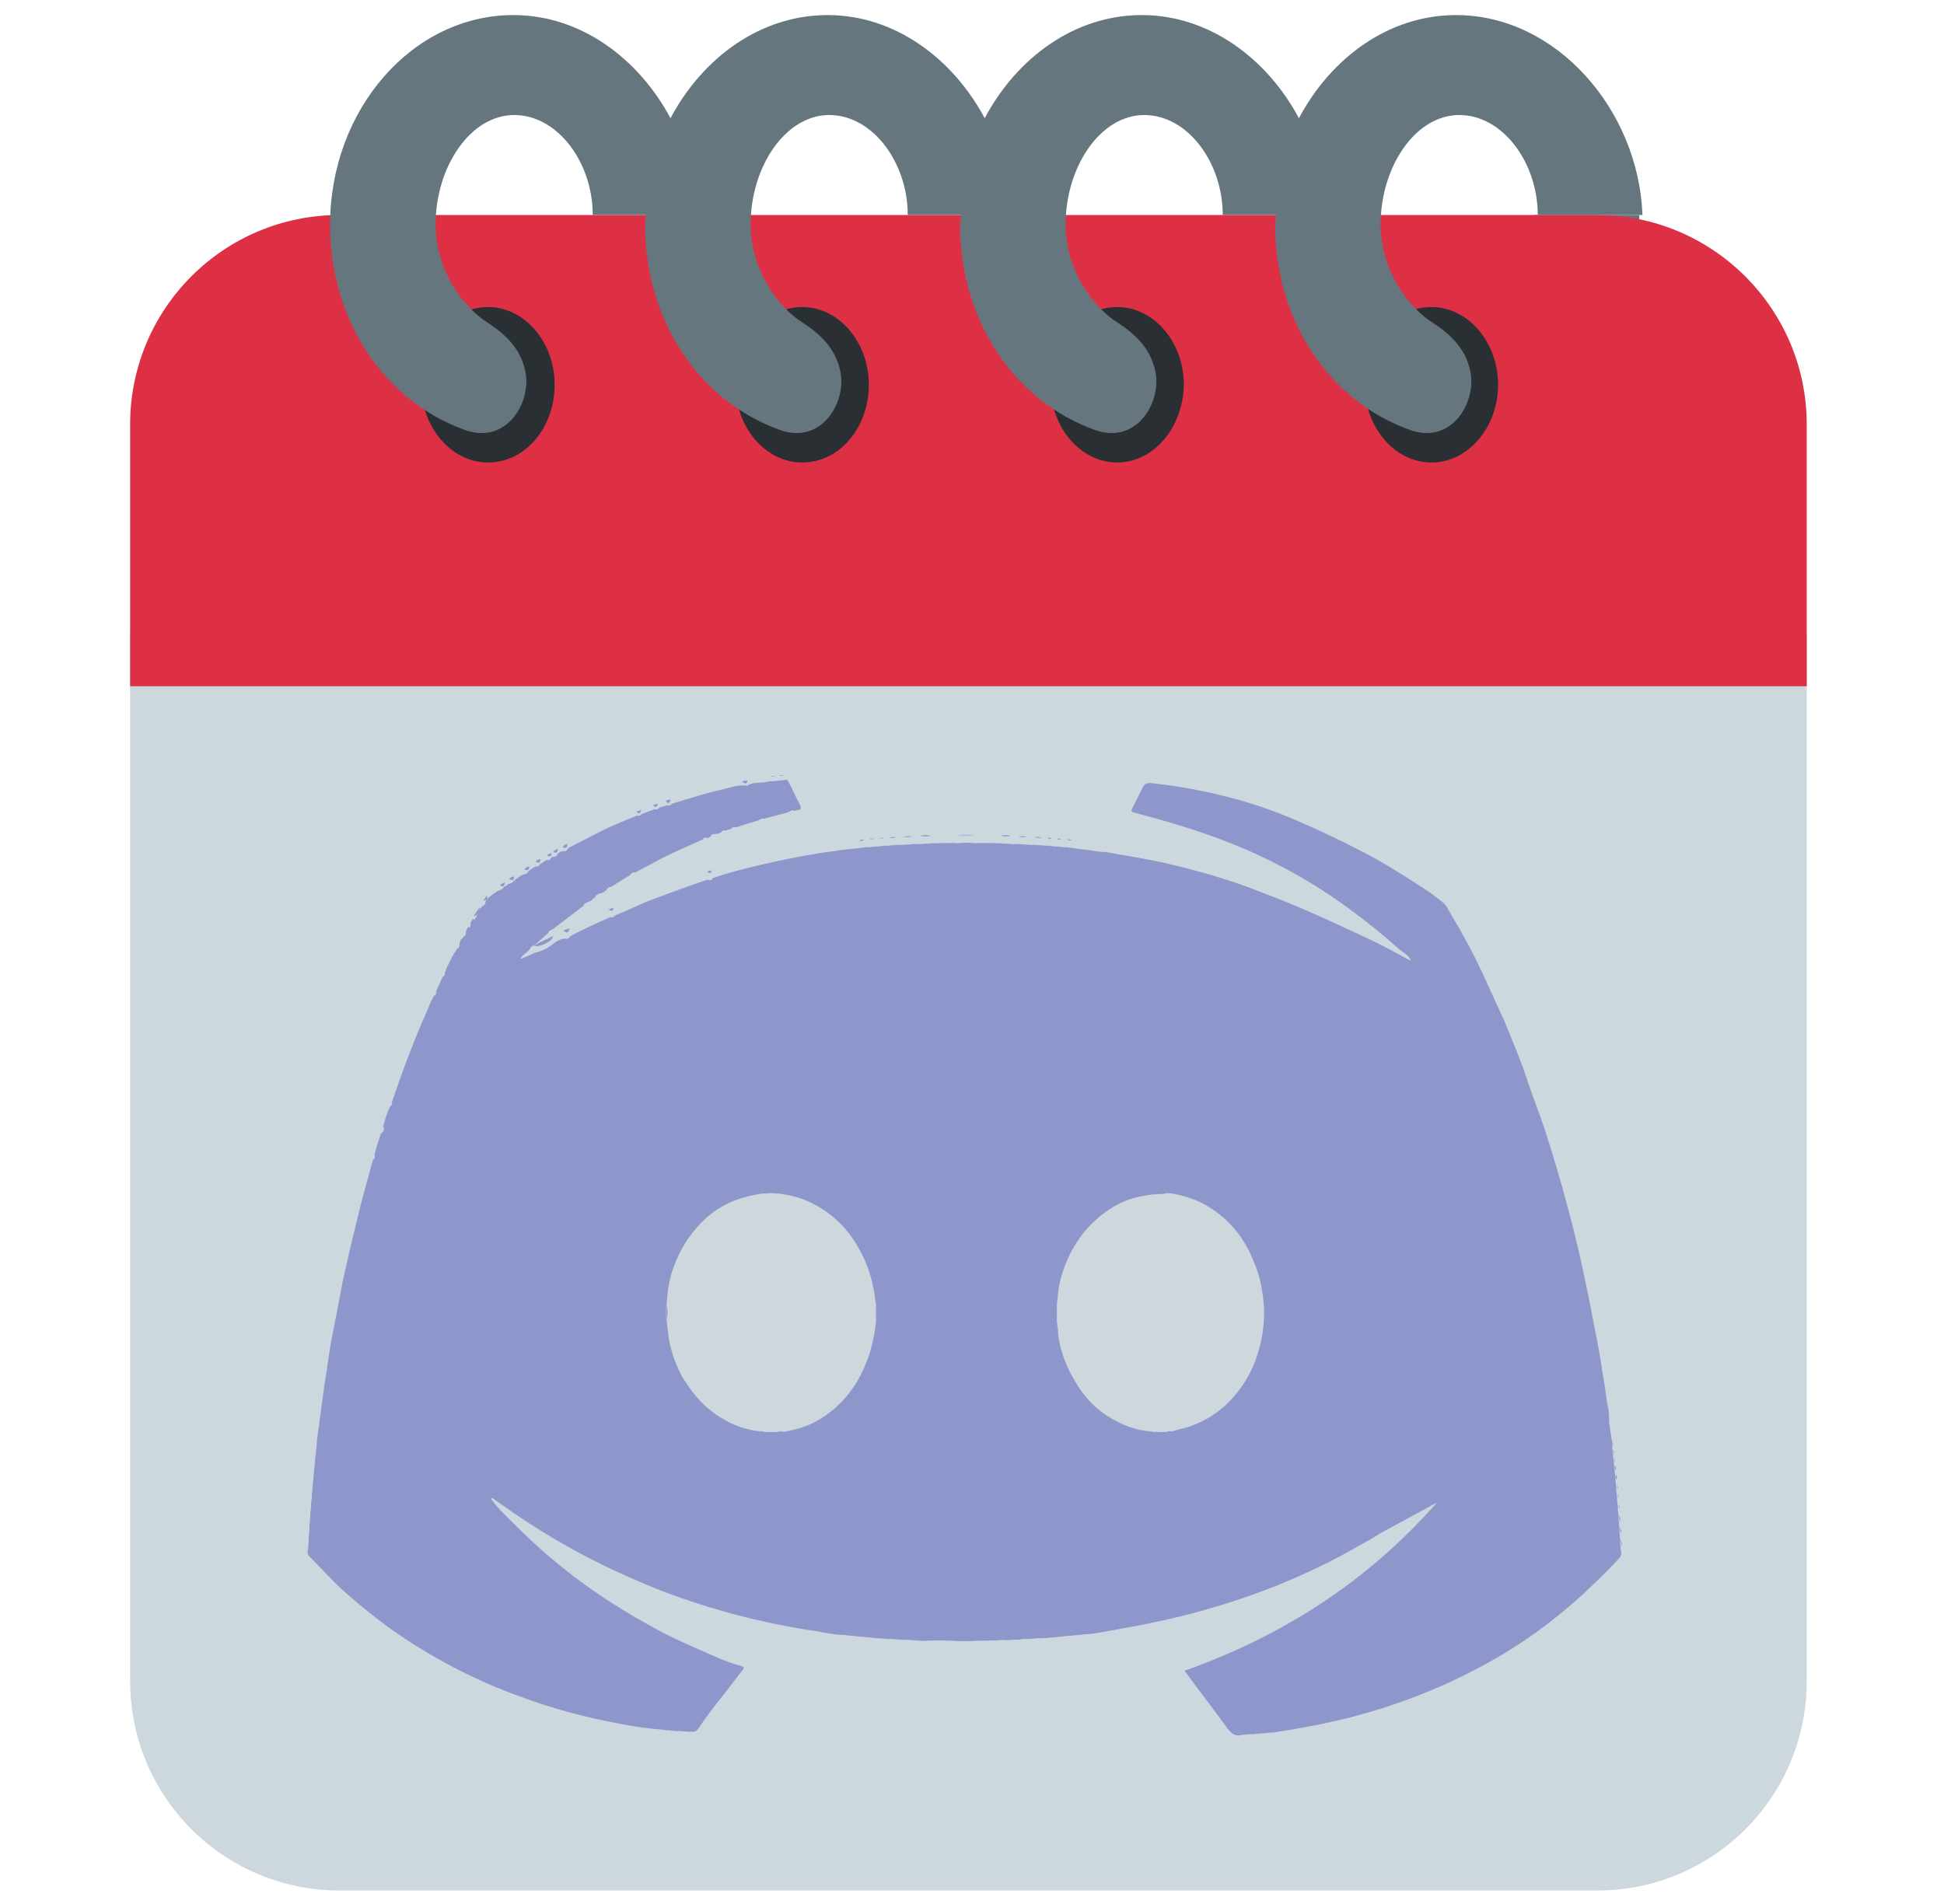 <?xml version="1.0" encoding="utf-8"?>
<!-- Generator: Adobe Illustrator 23.0.1, SVG Export Plug-In . SVG Version: 6.00 Build 0)  -->
<svg version="1.1" id="Layer_1" xmlns="http://www.w3.org/2000/svg" xmlns:xlink="http://www.w3.org/1999/xlink" x="0px" y="0px"
	 viewBox="0 0 245 240" style="enable-background:new 0 0 245 240;" xml:space="preserve">
<style type="text/css">
	.st0{fill:#66767F;}
	.st1{fill:#CDD7DE;}
	.st2{fill:#DE3045;}
	.st3{fill:#2A2F33;}
	.st4{fill:#8D97CC;}
	.st5{fill:#8B98CB;}
	.st6{fill:#161824;}
	.st7{fill:#CED7DC;}
</style>
<path class="st0" d="M193.4,27.1h13.2v6.6h-13.2V27.1z"/>
<path class="st1" d="M16.4,79.9v132c0,14.6,11.8,26.4,26.4,26.4h158.5c14.6,0,26.4-11.8,26.4-26.4v-132H16.4z"/>
<path class="st2" d="M201.3,27.1H42.8c-14.6,0-26.4,11.8-26.4,26.4v33h211.3v-33C227.7,38.9,215.8,27.1,201.3,27.1z"/>
<path class="st3" d="M61.5,58.3c-4.6,0-8.4-4.4-8.4-9.8c0-5.4,3.8-9.8,8.4-9.8c4.6,0,8.4,4.4,8.4,9.8S66.2,58.3,61.5,58.3z
	 M101.1,58.3c-4.6,0-8.4-4.4-8.4-9.8c0-5.4,3.8-9.8,8.4-9.8c4.6,0,8.4,4.4,8.4,9.8S105.8,58.3,101.1,58.3z M140.8,58.3
	c-4.6,0-8.4-4.4-8.4-9.8c0-5.4,3.8-9.8,8.4-9.8c4.6,0,8.4,4.4,8.4,9.8C149.1,53.9,145.4,58.3,140.8,58.3z M180.4,58.3
	c-4.6,0-8.4-4.4-8.4-9.8c0-5.4,3.8-9.8,8.4-9.8c4.6,0,8.4,4.4,8.4,9.8C188.8,53.9,185,58.3,180.4,58.3z"/>
<path class="st0" d="M183.5,1.9c-8.4,0-15.7,5.3-19.8,13c-4-7.5-11.3-13-19.8-13c-8.4,0-15.7,5.3-19.8,13c-4-7.5-11.3-13-19.8-13
	c-8.4,0-15.7,5.3-19.8,13c-4-7.5-11.3-13-19.8-13c-12.8,0-23.1,12-23.1,26.4c0,12.2,6.9,22.3,17,25.9c5,1.8,8.1-3,7.7-6.8
	c-0.4-3.2-2.5-5.2-4.8-6.7c-3.2-2-6.6-6.7-6.6-12.4c0-7.3,4.4-13.8,9.9-13.8s9.9,6,9.9,12.6h6.7c0,0.4-0.1,0.8-0.1,1.2
	c0,12.2,6.9,22.3,17,25.9c5,1.8,8.1-3,7.7-6.8c-0.4-3.2-2.5-5.2-4.8-6.7c-3.2-2-6.6-6.7-6.6-12.4c0-7.3,4.4-13.8,9.9-13.8
	c5.5,0,9.9,6,9.9,12.6h6.7c0,0.4-0.1,0.8-0.1,1.2c0,12.2,6.9,22.3,17,25.9c5,1.8,8.1-3,7.7-6.8c-0.4-3.2-2.5-5.2-4.8-6.7
	c-3.2-2-6.6-6.7-6.6-12.4c0-7.3,4.4-13.8,9.9-13.8c5.5,0,9.9,6,9.9,12.6h6.7c0,0.4-0.1,0.8-0.1,1.2c0,12.2,6.9,22.3,17,25.9
	c5,1.8,8.1-3,7.7-6.8c-0.4-3.2-2.5-5.2-4.8-6.7c-3.2-2-6.6-6.7-6.6-12.4c0-7.3,4.4-13.8,9.9-13.8c5.5,0,9.9,6,9.9,12.6h13.2
	C206.5,13.9,196.2,1.9,183.5,1.9z"/>
<g>
	<path class="st4" d="M174.1,193.2c-1.6,1-3.3,1.9-4.9,2.8c-5.6,3-11.5,5.3-17.6,7c-3.9,1.1-7.9,1.9-12,2.6c-1,0.2-2,0.4-3,0.4
		c-0.2,0.1-0.4,0-0.6,0.1c-0.1,0-0.3,0-0.4,0c-0.2,0.1-0.4,0-0.6,0.1c-0.2,0-0.3,0-0.5,0c-0.2,0.1-0.4,0-0.6,0.1c-0.1,0-0.3,0-0.4,0
		c-0.2,0.1-0.4,0-0.6,0.1c-0.2,0-0.3,0-0.5,0c-0.3,0.1-0.6,0-1,0.1c-0.3,0-0.6,0-0.8,0c-0.3,0.1-0.6,0-1,0.1c-0.3,0-0.6,0-0.9,0
		c-0.3,0.1-0.6,0-1,0.1c-0.5,0-0.9,0.1-1.4,0c-0.7,0.1-1.4,0-2.2,0.1c-0.2,0-0.4,0-0.6,0c-1.3,0.1-2.6,0.1-3.8,0
		c-0.7-0.1-1.4,0-2.2,0c-0.2,0-0.4,0-0.6,0c-0.5,0.1-0.9,0-1.4,0c-0.3-0.1-0.6,0-1-0.1c-0.3,0-0.6,0-0.9,0c-0.3-0.1-0.6,0-1-0.1
		c-0.3,0-0.6,0-0.8,0c-0.3-0.1-0.6,0-1-0.1c-0.2,0-0.3,0-0.5,0c-0.2-0.1-0.4,0-0.6-0.1c-0.1,0-0.3,0-0.4,0c-0.2-0.1-0.4,0-0.6-0.1
		c-0.2,0-0.3,0-0.5,0c-0.2-0.1-0.4,0-0.6-0.1c-0.1,0-0.3,0-0.4,0c-0.2-0.1-0.4,0-0.6-0.1c-1.3,0-2.6-0.3-3.8-0.5
		c-3.4-0.5-6.8-1.2-10.2-2.1c-4.5-1.2-8.9-2.7-13.1-4.6c-5.1-2.2-9.9-4.9-14.5-8c-1-0.7-2-1.4-3-2.1c-0.1,0.1-0.1,0.2,0,0.3
		c0.9,1.2,2,2.2,3.1,3.3c1.3,1.3,2.7,2.6,4.1,3.8c2.6,2.2,5.4,4.3,8.3,6.1c1.7,1.1,3.5,2.1,5.3,3.1c2.4,1.3,4.8,2.3,7.3,3.4
		c1.1,0.5,2.2,0.9,3.3,1.2c0.4,0.1,0.4,0.2,0.2,0.5c-0.8,1-1.6,2.1-2.4,3.1c-1.1,1.4-2.2,2.8-3.2,4.3c-0.4,0.6-0.8,0.3-1.3,0.4
		c-0.3-0.1-0.6,0-0.9-0.1c-0.3,0-0.5,0-0.8,0c-0.2-0.1-0.4,0-0.6-0.1c-0.2,0-0.4,0-0.5,0c-0.2-0.1-0.4,0-0.6-0.1
		c-1.7-0.1-3.4-0.4-5.1-0.7c-4.3-0.8-8.5-1.9-12.5-3.4c-5.9-2.1-11.4-5-16.5-8.6c-1.9-1.4-3.8-2.9-5.6-4.5c-1.6-1.4-3-3-4.5-4.5
		c-0.3-0.3-0.4-0.6-0.3-1c0.1-0.3,0-0.6,0.1-0.8c0-0.3,0-0.5,0-0.8c0.1-0.3,0-0.6,0.1-0.8c0-0.2,0-0.5,0-0.7c0.1-0.3,0-0.6,0.1-0.8
		c0-0.2,0-0.5,0-0.7c0.1-0.2,0-0.4,0.1-0.6c0-0.2,0-0.4,0-0.6c0.1-0.2,0-0.4,0.1-0.6c0-0.2,0-0.4,0-0.6c0.1-0.2,0-0.4,0.1-0.6
		c0-0.2,0-0.4,0-0.6c0.1-0.2,0-0.4,0.1-0.6c0-0.2,0-0.3,0-0.5c0.1-0.2,0-0.4,0.1-0.6c0-0.1,0-0.3,0-0.4c0.1-0.2,0-0.4,0.1-0.6
		c0-0.1,0-0.3,0-0.4c0.1-0.2,0-0.4,0.1-0.6c0-0.1,0-0.3,0-0.4c0.1-0.2,0-0.4,0.1-0.6c0-1.2,0.3-2.3,0.4-3.5c0.2-1.5,0.4-2.9,0.6-4.4
		c0.3-1.7,0.5-3.5,0.8-5.2c0.5-2.6,1-5.2,1.5-7.8c0.7-3.3,1.5-6.5,2.3-9.8c0.5-1.8,1-3.7,1.5-5.5c0.2-0.1,0.3-0.3,0.2-0.6
		c0.2-0.9,0.5-1.8,0.8-2.7c0.3-0.2,0.5-0.5,0.3-0.9c0.2-0.9,0.5-1.8,0.9-2.6c0.3-0.1,0.2-0.3,0.2-0.5c1.3-3.8,2.7-7.6,4.3-11.2
		c0.3-0.7,0.6-1.5,1-2.2c0.4-0.1,0.2-0.4,0.3-0.6c0.3-0.6,0.5-1.2,0.8-1.8c0.4-0.1,0.2-0.4,0.3-0.6c0.4-1,0.9-2,1.5-2.9
		c0.2-0.1,0.4-0.3,0.3-0.6c0.1-0.3,0.3-0.6,0.5-0.9c0.2-0.1,0.4-0.3,0.3-0.6c0.1-0.2,0.2-0.3,0.3-0.5c0.2-0.1,0.4-0.3,0.3-0.6
		c0-0.1,0.1-0.2,0.2-0.2c0.4-0.3,0.6-0.7,0.7-1.1c0.1-0.3,0.3-0.6,0.6-0.9c0.3-0.1,0.4-0.3,0.4-0.6c0.4-0.6,1.1-1,1.7-1.4
		c0.3,0,0.5-0.2,0.6-0.4c0.2-0.1,0.4-0.2,0.6-0.4c0.3,0,0.4-0.1,0.6-0.3c0.4-0.4,0.9-0.7,1.3-0.9c0.3,0,0.5-0.1,0.6-0.4
		c0.3-0.2,0.6-0.4,0.9-0.6c0.3,0.1,0.5-0.1,0.6-0.3c0.3-0.1,0.5-0.4,0.8-0.5c0.3,0.1,0.5-0.1,0.6-0.3c0-0.1,0.2-0.1,0.2-0.1
		c0.3,0,0.5-0.1,0.6-0.4c0.2-0.2,0.4-0.3,0.7-0.3c0.3,0,0.5-0.1,0.6-0.4c1.4-0.7,2.9-1.5,4.3-2.2c1.4-0.7,2.9-1.3,4.4-1.9
		c0.3,0.1,0.4,0,0.6-0.2c0.5-0.2,1.1-0.4,1.6-0.6c0.3,0.1,0.4,0,0.6-0.2c0.3-0.1,0.7-0.2,1-0.3c0.3,0.1,0.4,0,0.6-0.2
		c2.3-0.7,4.5-1.4,6.8-1.9c0.7-0.2,1.4-0.4,2.2-0.4c0.2-0.1,0.5,0.2,0.7-0.1c0.6-0.3,1.3-0.2,2-0.3c0.3,0,0.6-0.2,0.9-0.1
		c0.2-0.1,0.4,0,0.6-0.1c0.1,0,0.3,0,0.4,0c0.2-0.1,0.4,0,0.6-0.1c0.3-0.1,0.4,0.1,0.5,0.3c0.5,0.9,0.9,1.9,1.4,2.8
		c0.2,0.4,0.2,0.7-0.3,0.7c-0.1,0-0.3,0.1-0.4,0.1c-0.3-0.2-0.5,0.1-0.8,0.2c-1,0.3-2,0.5-3,0.8c-0.3-0.1-0.5,0.1-0.7,0.2
		c-1,0.3-2,0.6-2.9,0.9c-0.3-0.1-0.4,0-0.6,0.2c-0.1,0-0.3,0.1-0.4,0.1c-0.2,0.2-0.6-0.1-0.8,0.3c-0.2,0.1-0.3,0.2-0.6,0.2
		c-0.2,0.1-0.6-0.1-0.7,0.3c-0.2,0.1-0.3,0.3-0.5,0.2c-0.2,0-0.4-0.1-0.5,0.2c-2.2,1-4.4,1.9-6.5,3.1c-0.7,0.4-1.4,0.7-2.1,1.1
		c-0.3-0.1-0.4,0.1-0.6,0.3c-0.8,0.5-1.6,1-2.4,1.5c-0.3,0-0.4,0.1-0.6,0.4c-0.2,0.2-0.5,0.4-0.8,0.4c-0.2,0.1-0.5,0.2-0.6,0.5
		c-0.3,0.2-0.5,0.5-0.9,0.6c-0.2,0.1-0.5,0.2-0.6,0.5c-1.3,1-2.6,2-3.8,2.9c-0.2,0.1-0.5,0.2-0.6,0.5c-0.6,0.5-1.1,1-1.7,1.5
		c-0.2,0.1-0.5,0.2-0.6,0.5c-0.3,0.5-1,0.7-1.2,1.3c0.6-0.3,1.2-0.5,1.8-0.8c0.9-0.2,1.7-0.6,2.4-1.2c0.4-0.3,0.8-0.5,1.3-0.6
		c0.4,0.1,0.6,0,0.8-0.3c1.6-0.9,3.3-1.6,5-2.4c0.3,0.1,0.4,0,0.6-0.2c1.5-0.6,2.9-1.3,4.4-1.9c2.4-0.9,4.8-1.8,7.2-2.6
		c0.1,0,0.1,0,0.2,0c0.2,0.1,0.4,0.1,0.5-0.2c2.6-0.9,5.2-1.5,7.9-2.1c2.4-0.5,4.8-1,7.3-1.3c1.1-0.2,2.3-0.3,3.4-0.4
		c0.2-0.1,0.4,0,0.6-0.1c0.2,0,0.4,0,0.6,0c0.2-0.1,0.4,0,0.6-0.1c0.2,0,0.4,0,0.6,0c0.2-0.1,0.4,0,0.6-0.1c0.2,0,0.4,0,0.6,0
		c0.3-0.1,0.6,0,0.9-0.1c0.3,0,0.6,0,1,0c0.4-0.1,0.7,0,1.1-0.1c0.4,0,0.7,0,1.1,0c0.4-0.1,0.9,0,1.3-0.1c1.1,0,2.2-0.1,3.3,0
		c0.7-0.1,1.4-0.1,2.2,0c1.1-0.1,2.2,0,3.3,0c0.4,0.1,0.9,0,1.3,0.1c0.4,0,0.7,0,1.1,0c0.4,0.1,0.7,0,1.1,0.1c0.3,0,0.6,0,1,0
		c0.3,0.1,0.6,0,0.9,0.1c0.2,0,0.4,0,0.6,0c0.2,0.1,0.4,0,0.6,0.1c0.2,0,0.4,0,0.6,0c0.2,0.1,0.4,0,0.6,0.1c0.2,0,0.4,0,0.6,0
		c0.2,0.1,0.4,0,0.6,0.1c0.8,0.1,1.5,0.2,2.3,0.3c0.6,0.1,1.2,0.2,1.8,0.2c0.8,0.1,1.6,0.3,2.4,0.4c1.1,0.2,2.2,0.4,3.3,0.6
		c2.6,0.5,5.2,1.2,7.7,1.9c1.6,0.5,3.2,1,4.8,1.6c2.1,0.8,4.2,1.6,6.3,2.5c2.4,1,4.7,2.1,7.1,3.2c2.2,1,4.4,2.1,6.5,3.3
		c0.1,0,0.2,0.2,0.4,0.1c-0.3-0.6-0.9-0.9-1.4-1.3c-2-1.8-4.1-3.5-6.3-5.1c-4.6-3.4-9.5-6.1-14.7-8.2c-4-1.6-8-2.8-12.2-3.9
		c-0.7-0.2-0.7-0.2-0.4-0.8c0.4-0.8,0.8-1.6,1.2-2.4c0.2-0.5,0.5-0.6,1-0.6c2.9,0.3,5.8,0.8,8.7,1.5c3.4,0.8,6.7,1.9,9.9,3.3
		c2.8,1.2,5.5,2.5,8.2,3.9c2.5,1.3,4.9,2.8,7.2,4.3c1,0.6,1.9,1.3,2.8,2c0.5,0.4,0.8,1.1,1.1,1.6c1.5,2.5,2.8,4.9,4,7.5
		c0.9,2,1.8,3.9,2.7,5.9c1,2.5,2.1,5,2.9,7.5c0.7,2.1,1.5,4.1,2.2,6.2c1.1,3.4,2.1,6.8,3,10.2c0.6,2.3,1.2,4.7,1.7,7
		c0.4,1.9,0.8,3.8,1.2,5.8c0.3,1.8,0.7,3.5,1,5.3c0.2,1,0.3,2.1,0.5,3.1c0.2,1.1,0.3,2.2,0.5,3.3c0.2,0.7,0.2,1.5,0.2,2.2
		c0.1,0.7,0.2,1.4,0.3,2c0.1,0.5,0.1,0.9,0.1,1.4c0.1,0.2,0,0.4,0.1,0.6c0,0.1,0,0.3,0,0.4c0.1,0.2,0,0.4,0.1,0.6c0,0.1,0,0.3,0,0.4
		c0.1,0.2,0,0.4,0.1,0.6c0,0.1,0,0.3,0,0.4c0.1,0.2,0,0.4,0.1,0.6c0,0.2,0,0.3,0,0.5c0.1,0.2,0,0.4,0.1,0.6c0,0.2,0,0.4,0,0.6
		c0.1,0.2,0,0.4,0.1,0.6c0,0.2,0,0.4,0,0.6c0.1,0.2,0,0.4,0.1,0.6c0,0.2,0,0.4,0,0.6c0.1,0.2,0,0.4,0.1,0.6c0,0.2,0,0.5,0,0.7
		c0.1,0.3,0,0.6,0.1,0.8c0,0.2,0,0.5,0,0.7c0.1,0.3,0,0.6,0.1,0.8c0,0.2,0,0.5,0,0.7c0.1,0.3,0,0.6,0.1,0.8c0.1,0.4,0,0.7-0.3,1
		c-1.1,1.2-2.3,2.4-3.5,3.5c-1.5,1.5-3.1,2.8-4.7,4.1c-2.9,2.3-6,4.3-9.2,6c-5.2,2.8-10.7,4.9-16.5,6.4c-3.2,0.8-6.4,1.4-9.7,1.9
		c-0.2,0-0.4,0-0.6,0c-0.2,0.1-0.4,0-0.6,0.1c-0.2,0-0.3,0-0.5,0c-0.2,0.1-0.4,0-0.6,0.1c-0.2,0-0.5,0-0.7,0c-0.3,0.1-0.6,0-0.9,0.1
		c-0.7,0.2-1.2-0.1-1.7-0.7c-1.8-2.5-3.7-4.9-5.5-7.4c12.4-4.4,23.1-11.3,31.8-21.2"/>
	<path class="st4" d="M69.7,118c0,0,0,0.1,0,0.1c-0.2,0.6-1.8,1.4-2.4,1.1C68.1,118.7,68.9,118.4,69.7,118z"/>
	<path class="st4" d="M60.4,114.4c0.2,0.4-0.2,1-0.7,1.1C59.9,115.1,60.2,114.8,60.4,114.4z"/>
	<path class="st5" d="M123.6,206.8c0.9-0.2,1.8-0.1,2.8-0.1C125.4,206.8,124.5,206.8,123.6,206.8z"/>
	<path class="st5" d="M117,206.7c0.9,0,1.9-0.1,2.8,0.1C118.8,206.8,117.9,206.8,117,206.7z"/>
	<path class="st4" d="M48.7,141.3c0.3,0.5,0.2,0.7-0.3,0.9C48.5,141.9,48.6,141.6,48.7,141.3z"/>
	<path class="st4" d="M71.8,117c-0.2,0.6-0.3,0.7-0.8,0.3C71.2,117.2,71.5,117.1,71.8,117z"/>
	<path class="st5" d="M122.8,105.3c-0.7,0-1.4,0-2.2,0C121.3,105.2,122,105.2,122.8,105.3z"/>
	<path class="st4" d="M63.6,111.2c0,0.4-0.1,0.7-0.6,0.4C63.2,111.4,63.4,111.3,63.6,111.2z"/>
	<path class="st4" d="M99.1,101.8c0.2-0.1,0.4-0.7,0.8-0.2C99.6,101.7,99.4,101.7,99.1,101.8z"/>
	<path class="st4" d="M69.5,107.5c0,0.4-0.1,0.6-0.6,0.3C69.1,107.7,69.3,107.6,69.5,107.5z"/>
	<path class="st4" d="M68.1,108.3c0,0.4-0.1,0.6-0.6,0.3C67.7,108.4,67.9,108.3,68.1,108.3z"/>
	<path class="st4" d="M66.7,109.2c0,0.4-0.1,0.6-0.6,0.4C66.2,109.3,66.5,109.3,66.7,109.2z"/>
	<path class="st4" d="M59.6,115.8c0.3,0.4,0.3,0.5-0.3,0.6C59.4,116.1,59.5,116,59.6,115.8z"/>
	<path class="st4" d="M64.8,110.5c0,0.4-0.2,0.6-0.6,0.3C64.3,110.6,64.5,110.5,64.8,110.5z"/>
	<path class="st4" d="M95.4,102.8c0.2-0.3,0.3-0.7,0.7-0.2C95.8,102.7,95.6,102.7,95.4,102.8z"/>
	<path class="st4" d="M59,116.8c0.3,0.4,0.3,0.5-0.3,0.6C58.8,117.2,58.9,117,59,116.8z"/>
	<path class="st4" d="M58.2,118.3c0.3,0.4,0.3,0.4-0.3,0.6C58,118.6,58.1,118.4,58.2,118.3z"/>
	<path class="st4" d="M61.3,112.9c0.3,0.4,0,0.6-0.4,0.6C61.1,113.3,61.2,113.1,61.3,112.9z"/>
	<path class="st4" d="M71.5,106.4c0,0.4-0.1,0.6-0.6,0.4C71.1,106.5,71.3,106.4,71.5,106.4z"/>
	<path class="st4" d="M70.3,107c0,0.4-0.1,0.6-0.6,0.4C69.8,107.2,70.1,107.1,70.3,107z"/>
	<path class="st4" d="M94.2,98.4c-0.1,0.6-0.4,0.3-0.7,0.1C93.8,98.4,94,98.4,94.2,98.4z"/>
	<path class="st4" d="M90.6,104.3c0.1-0.6,0.5-0.2,0.8-0.3C91.2,104.2,90.9,104.3,90.6,104.3z"/>
	<path class="st4" d="M56.5,121.7c0,0.2,0.4,0.7-0.3,0.6C56.3,122.1,56.3,121.9,56.5,121.7z"/>
	<path class="st4" d="M55.4,124.1c0,0.2,0.4,0.7-0.3,0.6C55.2,124.5,55.2,124.3,55.4,124.1z"/>
	<path class="st4" d="M77.3,114.4c0,0.4-0.2,0.6-0.6,0.2C76.9,114.6,77.1,114.5,77.3,114.4z"/>
	<path class="st4" d="M84.5,100.8c-0.1,0.4-0.2,0.6-0.6,0.2C84.1,100.8,84.3,100.8,84.5,100.8z"/>
	<path class="st4" d="M82.9,101.3c-0.1,0.4-0.2,0.6-0.6,0.2C82.5,101.4,82.7,101.4,82.9,101.3z"/>
	<path class="st4" d="M80.8,102.1c-0.1,0.4-0.2,0.6-0.6,0.2C80.4,102.2,80.6,102.2,80.8,102.1z"/>
	<path class="st4" d="M91.9,103.9c0.1-0.4,0.2-0.6,0.6-0.2C92.2,103.8,92.1,103.8,91.9,103.9z"/>
	<path class="st4" d="M49.8,138.1c0.1,0.2,0.3,0.3,0.1,0.5c-0.1,0.1-0.2,0.1-0.3,0C49.7,138.5,49.7,138.3,49.8,138.1z"/>
	<path class="st4" d="M47.6,144.9c0.4,0.4,0.2,0.5-0.2,0.6C47.5,145.3,47.5,145.1,47.6,144.9z"/>
	<path class="st4" d="M79.2,109.7c0-0.4,0.2-0.6,0.6-0.3C79.6,109.4,79.4,109.6,79.2,109.7z"/>
	<path class="st4" d="M89.4,104.8c0-0.5,0.4-0.3,0.7-0.3C89.9,104.7,89.6,104.7,89.4,104.8z"/>
	<path class="st4" d="M76.3,111.5c0-0.4,0.2-0.6,0.6-0.4C76.7,111.3,76.5,111.4,76.3,111.5z"/>
	<path class="st4" d="M89.7,109.7c-0.1,0.4-0.3,0.5-0.5,0.2C89.3,109.7,89.5,109.8,89.7,109.7z"/>
	<path class="st4" d="M73.5,113.4c0-0.4,0.2-0.5,0.6-0.5C73.9,113.2,73.7,113.3,73.5,113.4z"/>
	<path class="st4" d="M74.9,112.4c0-0.4,0.2-0.5,0.6-0.5C75.4,112.2,75.2,112.3,74.9,112.4z"/>
	<path class="st4" d="M69.1,116.8c0-0.4,0.2-0.5,0.6-0.5C69.5,116.6,69.3,116.7,69.1,116.8z"/>
	<path class="st4" d="M66.8,118.7c0-0.4,0.2-0.5,0.6-0.5C67.3,118.5,67,118.6,66.8,118.7z"/>
	<path class="st4" d="M88.4,105.2c0-0.6,0.3-0.2,0.5-0.2C88.7,105.1,88.6,105.1,88.4,105.2z"/>
	<path class="st5" d="M117.3,105.3c-0.4,0.2-0.9,0.1-1.3,0.1C116.4,105.2,116.8,105.3,117.3,105.3z"/>
	<path class="st5" d="M127.4,105.4c-0.4,0-0.9,0.1-1.3-0.1C126.5,105.3,127,105.2,127.4,105.4z"/>
	<path class="st5" d="M129.5,105.5c-0.4,0-0.7,0.1-1.1-0.1C128.8,105.4,129.2,105.4,129.5,105.5z"/>
	<path class="st5" d="M114.9,105.4c-0.3,0.2-0.7,0.1-1.1,0.1C114.2,105.4,114.5,105.4,114.9,105.4z"/>
	<path class="st6" d="M62.2,188.6c0,0.1,0,0.2,0,0.3"/>
	<path class="st5" d="M156.6,218.1c0.3-0.2,0.6-0.1,0.9-0.1C157.2,218.1,156.9,218.1,156.6,218.1z"/>
	<path class="st5" d="M111,206.3c0.3,0,0.7-0.1,1,0.1C111.6,206.4,111.3,206.5,111,206.3z"/>
	<path class="st5" d="M131.4,206.4c0.3-0.2,0.6-0.1,1-0.1C132,206.5,131.7,206.4,131.4,206.4z"/>
	<path class="st5" d="M129.6,206.5c0.3-0.2,0.6-0.1,1-0.1C130.2,206.6,129.9,206.6,129.6,206.5z"/>
	<path class="st5" d="M114.6,206.6c0.3,0,0.6-0.1,1,0.1C115.3,206.7,114.9,206.7,114.6,206.6z"/>
	<path class="st5" d="M127.8,206.7c0.3-0.2,0.6-0.1,1-0.1C128.4,206.7,128.1,206.7,127.8,206.7z"/>
	<path class="st5" d="M85.8,218c0.3,0,0.6-0.1,0.9,0.1C86.5,218.1,86.1,218.1,85.8,218z"/>
	<path class="st5" d="M112.8,206.5c0.3,0,0.7-0.1,1,0.1C113.4,206.6,113.1,206.6,112.8,206.5z"/>
	<path class="st5" d="M204.4,194.9c-0.2-0.3-0.1-0.6-0.1-0.8C204.4,194.4,204.4,194.6,204.4,194.9z"/>
	<path class="st5" d="M112.9,105.5c-0.3,0.2-0.6,0.1-0.9,0.1C112.3,105.5,112.6,105.5,112.9,105.5z"/>
	<path class="st5" d="M131.3,105.6c-0.3,0-0.6,0.1-0.9-0.1C130.8,105.5,131.1,105.5,131.3,105.6z"/>
	<path class="st5" d="M39.2,190.9c0,0.3,0.1,0.6-0.1,0.8C39.1,191.5,39.1,191.2,39.2,190.9z"/>
	<path class="st5" d="M204.2,191.8c-0.2-0.3-0.1-0.6-0.1-0.8C204.2,191.2,204.2,191.5,204.2,191.8z"/>
	<path class="st5" d="M39.1,192.5c0,0.3,0.1,0.6-0.1,0.8C39,193.1,39,192.8,39.1,192.5z"/>
	<path class="st5" d="M204.3,193.3c-0.2-0.3-0.1-0.6-0.1-0.8C204.3,192.8,204.3,193.1,204.3,193.3z"/>
	<path class="st5" d="M39,194.1c0,0.3,0.1,0.6-0.1,0.8C38.9,194.6,38.9,194.4,39,194.1z"/>
	<path class="st6" d="M181.5,188.4"/>
	<path class="st5" d="M111.4,105.6c-0.2,0.1-0.4,0.1-0.6,0.1C111,105.6,111.2,105.6,111.4,105.6z"/>
	<path class="st5" d="M132.6,105.7c-0.2,0-0.4,0.1-0.6-0.1C132.2,105.6,132.4,105.6,132.6,105.7z"/>
	<path class="st5" d="M110.2,105.7c-0.2,0.1-0.4,0.1-0.6,0.1C109.7,105.7,109.9,105.7,110.2,105.7z"/>
	<path class="st5" d="M133.8,105.8c-0.2,0-0.4,0.1-0.6-0.1C133.4,105.7,133.6,105.7,133.8,105.8z"/>
	<path class="st5" d="M108.9,105.9c-0.2,0.1-0.4,0.1-0.6,0.1C108.5,105.8,108.7,105.8,108.9,105.9z"/>
	<path class="st5" d="M39.7,185.8c0,0.2,0.1,0.4-0.1,0.6C39.6,186.2,39.6,186,39.7,185.8z"/>
	<path class="st5" d="M203.7,186.5c-0.1-0.2-0.1-0.4-0.1-0.6C203.8,186,203.8,186.2,203.7,186.5z"/>
	<path class="st5" d="M39.6,187.1c0,0.2,0.1,0.4-0.1,0.6C39.5,187.5,39.5,187.3,39.6,187.1z"/>
	<path class="st5" d="M203.9,187.7c-0.1-0.2-0.1-0.4-0.1-0.6C203.9,187.3,203.9,187.5,203.9,187.7z"/>
	<path class="st5" d="M39.5,188.3c0,0.2,0.1,0.4-0.1,0.6C39.4,188.7,39.4,188.5,39.5,188.3z"/>
	<path class="st5" d="M40,182.7c0,0.2,0.1,0.4-0.1,0.6C39.9,183.1,39.9,182.9,40,182.7z"/>
	<path class="st5" d="M204,188.9c-0.1-0.2-0.1-0.4-0.1-0.6C204,188.5,204,188.7,204,188.9z"/>
	<path class="st5" d="M203.3,182.3c-0.1-0.2-0.1-0.4-0.1-0.6C203.3,181.9,203.3,182.1,203.3,182.3z"/>
	<path class="st5" d="M39.3,189.6c0,0.2,0.1,0.4-0.1,0.6C39.3,190,39.2,189.8,39.3,189.6z"/>
	<path class="st5" d="M40.1,181.7c0,0.2,0.1,0.4-0.1,0.6C40,182.1,40,181.9,40.1,181.7z"/>
	<path class="st5" d="M39.9,183.7c0,0.2,0.1,0.4-0.1,0.6C39.8,184.1,39.8,183.9,39.9,183.7z"/>
	<path class="st5" d="M203.5,184.3c-0.1-0.2-0.1-0.4-0.1-0.6C203.5,183.9,203.5,184.1,203.5,184.3z"/>
	<path class="st5" d="M39.8,184.7c0,0.2,0,0.4-0.1,0.6C39.7,185.1,39.7,184.9,39.8,184.7z"/>
	<path class="st5" d="M203.6,185.3c-0.1-0.2-0.1-0.4-0.1-0.6C203.7,184.9,203.7,185.1,203.6,185.3z"/>
	<path class="st5" d="M203.4,183.3c-0.1-0.2-0.1-0.4-0.1-0.6C203.4,182.9,203.4,183.1,203.4,183.3z"/>
	<path class="st5" d="M106.7,205.9c0.2,0,0.4-0.1,0.6,0.1C107.1,206,106.9,206,106.7,205.9z"/>
	<path class="st5" d="M136,206c0.2-0.1,0.4-0.1,0.6-0.1C136.4,206,136.2,206,136,206z"/>
	<path class="st5" d="M107.8,206c0.2,0,0.4,0,0.6,0.1C108.1,206.1,107.9,206.1,107.8,206z"/>
	<path class="st5" d="M135,206.1c0.2-0.1,0.4-0.1,0.6-0.1C135.4,206.1,135.2,206.1,135,206.1z"/>
	<path class="st5" d="M108.9,206.1c0.2,0,0.4-0.1,0.6,0.1C109.3,206.2,109.1,206.2,108.9,206.1z"/>
	<path class="st5" d="M133.9,206.2c0.2-0.1,0.4-0.1,0.6-0.1C134.3,206.2,134.1,206.2,133.9,206.2z"/>
	<path class="st5" d="M109.9,206.2c0.2,0,0.4,0,0.6,0.1C110.3,206.3,110.1,206.3,109.9,206.2z"/>
	<path class="st5" d="M204.1,190.2c-0.1-0.2-0.1-0.4-0.1-0.6C204.1,189.8,204.1,190,204.1,190.2z"/>
	<path class="st4" d="M97.7,97.8c-0.2,0.1-0.4,0.1-0.6,0.1C97.3,97.8,97.5,97.8,97.7,97.8z"/>
	<path class="st4" d="M98.8,97.7c-0.2,0.1-0.4,0.1-0.6,0.1C98.3,97.7,98.5,97.7,98.8,97.7z"/>
	<path class="st5" d="M83.4,217.7c0.2,0,0.4,0,0.6,0.1C83.8,217.8,83.6,217.8,83.4,217.7z"/>
	<path class="st5" d="M159.4,217.8c0.2-0.1,0.4-0.1,0.6-0.1C159.8,217.8,159.6,217.8,159.4,217.8z"/>
	<path class="st5" d="M84.5,217.9c0.2,0,0.4,0,0.6,0.1C84.9,218,84.7,218,84.5,217.9z"/>
	<path class="st5" d="M158.3,217.9c0.2-0.1,0.4-0.1,0.6-0.1C158.7,218,158.5,218,158.3,217.9z"/>
	<path class="st5" d="M135.1,105.9c-0.2,0-0.4,0.1-0.6-0.1C134.6,105.8,134.9,105.8,135.1,105.9z"/>
	<path class="st5" d="M132.9,206.3c0.2-0.1,0.4-0.1,0.6-0.1C133.3,206.3,133.1,206.3,132.9,206.3z"/>
	<path class="st7" d="M98.1,180.5c-0.6,0-1.2,0-1.8,0c-0.2-0.1-0.5,0-0.7-0.1c-2.4-0.3-4.5-1.3-6.4-2.9c-1.3-1.1-2.3-2.5-3.2-3.9
		c-0.8-1.5-1.4-3.1-1.7-4.8c-0.1-0.8-0.2-1.7-0.3-2.5c-0.1-0.6-0.1-1.1,0-1.7c0.1-1.7,0.3-3.3,0.9-4.9c0.8-2.2,2-4.1,3.6-5.7
		c2-2,4.5-3.1,7.3-3.5c0.3-0.1,0.7,0,1.1-0.1c0.2,0,0.3,0,0.5,0c0.4,0.1,0.7,0,1.1,0.1c1.3,0.2,2.5,0.5,3.7,1.1
		c2.7,1.3,4.7,3.3,6.1,5.9c1.1,1.9,1.7,4,2,6.2c0.1,0.2,0,0.4,0.1,0.6c0,0.8,0,1.6,0,2.5c-0.1,0.2,0,0.4-0.1,0.6
		c-0.3,2.3-1,4.5-2.2,6.6c-1.4,2.4-3.4,4.3-5.9,5.5c-1.1,0.5-2.3,0.8-3.5,1C98.6,180.5,98.3,180.4,98.1,180.5z"/>
	<path class="st7" d="M147.4,150.4c1.4,0.2,2.7,0.6,4,1.2c3.1,1.6,5.3,4.1,6.6,7.4c0.8,1.8,1.1,3.6,1.3,5.6c0.1,0.6,0.1,1.1,0,1.7
		c-0.2,3.1-1.1,6.1-2.9,8.6c-1.5,2.1-3.4,3.7-5.9,4.7c-0.9,0.4-1.8,0.5-2.7,0.8c-0.2,0.1-0.5,0-0.7,0.1c-0.6,0-1.2,0-1.8,0
		c-0.2-0.1-0.4,0-0.6-0.1c-2.1-0.2-4-1.1-5.7-2.3c-1.4-1-2.5-2.3-3.4-3.8c-1.1-1.8-1.9-3.7-2.2-5.8c-0.1-0.4,0-0.8-0.1-1.2
		c-0.1-0.2,0-0.4-0.1-0.6c0-0.8,0-1.6,0-2.5c0.1-0.2,0-0.4,0.1-0.6c0.1-1.8,0.6-3.4,1.3-5c0.6-1.3,1.3-2.4,2.2-3.5
		c1.2-1.4,2.6-2.5,4.1-3.3c1.3-0.7,2.6-1,4.1-1.2c0.4-0.1,0.7,0,1.1-0.1c0.2,0,0.3,0,0.5,0C146.7,150.5,147.1,150.3,147.4,150.4z"/>
	<path class="st5" d="M159.3,166.2c0-0.6,0-1.1,0-1.7C159.4,165.1,159.4,165.7,159.3,166.2z"/>
	<path class="st5" d="M84.1,164.6c0,0.6,0,1.1,0,1.7C83.9,165.7,83.9,165.1,84.1,164.6z"/>
	<path class="st5" d="M98.5,150.4c-0.4,0-0.7,0-1.1-0.1C97.8,150.4,98.2,150.2,98.5,150.4z"/>
	<path class="st5" d="M145.9,150.3c-0.4,0.1-0.7,0.1-1.1,0.1C145.2,150.2,145.5,150.4,145.9,150.3z"/>
	<path class="st5" d="M97,150.3c-0.3,0.1-0.7,0.1-1.1,0.1C96.3,150.2,96.6,150.4,97,150.3z"/>
	<path class="st5" d="M147.4,150.4c-0.4,0-0.7,0-1.1-0.1C146.7,150.4,147.1,150.2,147.4,150.4z"/>
	<path class="st5" d="M147,180.5c0.2-0.1,0.5-0.1,0.7-0.1C147.5,180.5,147.3,180.5,147,180.5z"/>
	<path class="st5" d="M95.6,180.4c0.2,0,0.5,0,0.7,0.1C96.1,180.5,95.8,180.5,95.6,180.4z"/>
	<path class="st5" d="M144.6,180.4c0.2,0,0.4,0,0.6,0.1C145,180.5,144.8,180.5,144.6,180.4z"/>
	<path class="st5" d="M98.1,180.5c0.2-0.1,0.4-0.1,0.6-0.1C98.6,180.5,98.3,180.5,98.1,180.5z"/>
	<path class="st5" d="M133.1,163.5c0,0.2,0,0.4-0.1,0.6C133,164,132.9,163.7,133.1,163.5z"/>
	<path class="st5" d="M133,166.6c0,0.2,0.1,0.4,0.1,0.6C132.9,167.1,133,166.9,133,166.6z"/>
	<path class="st5" d="M110.3,167.3c0-0.2,0.1-0.4,0.1-0.6C110.4,166.9,110.4,167.1,110.3,167.3z"/>
	<path class="st5" d="M110.4,164.2c-0.1-0.2-0.1-0.4-0.1-0.6C110.4,163.7,110.4,164,110.4,164.2z"/>
</g>
</svg>
